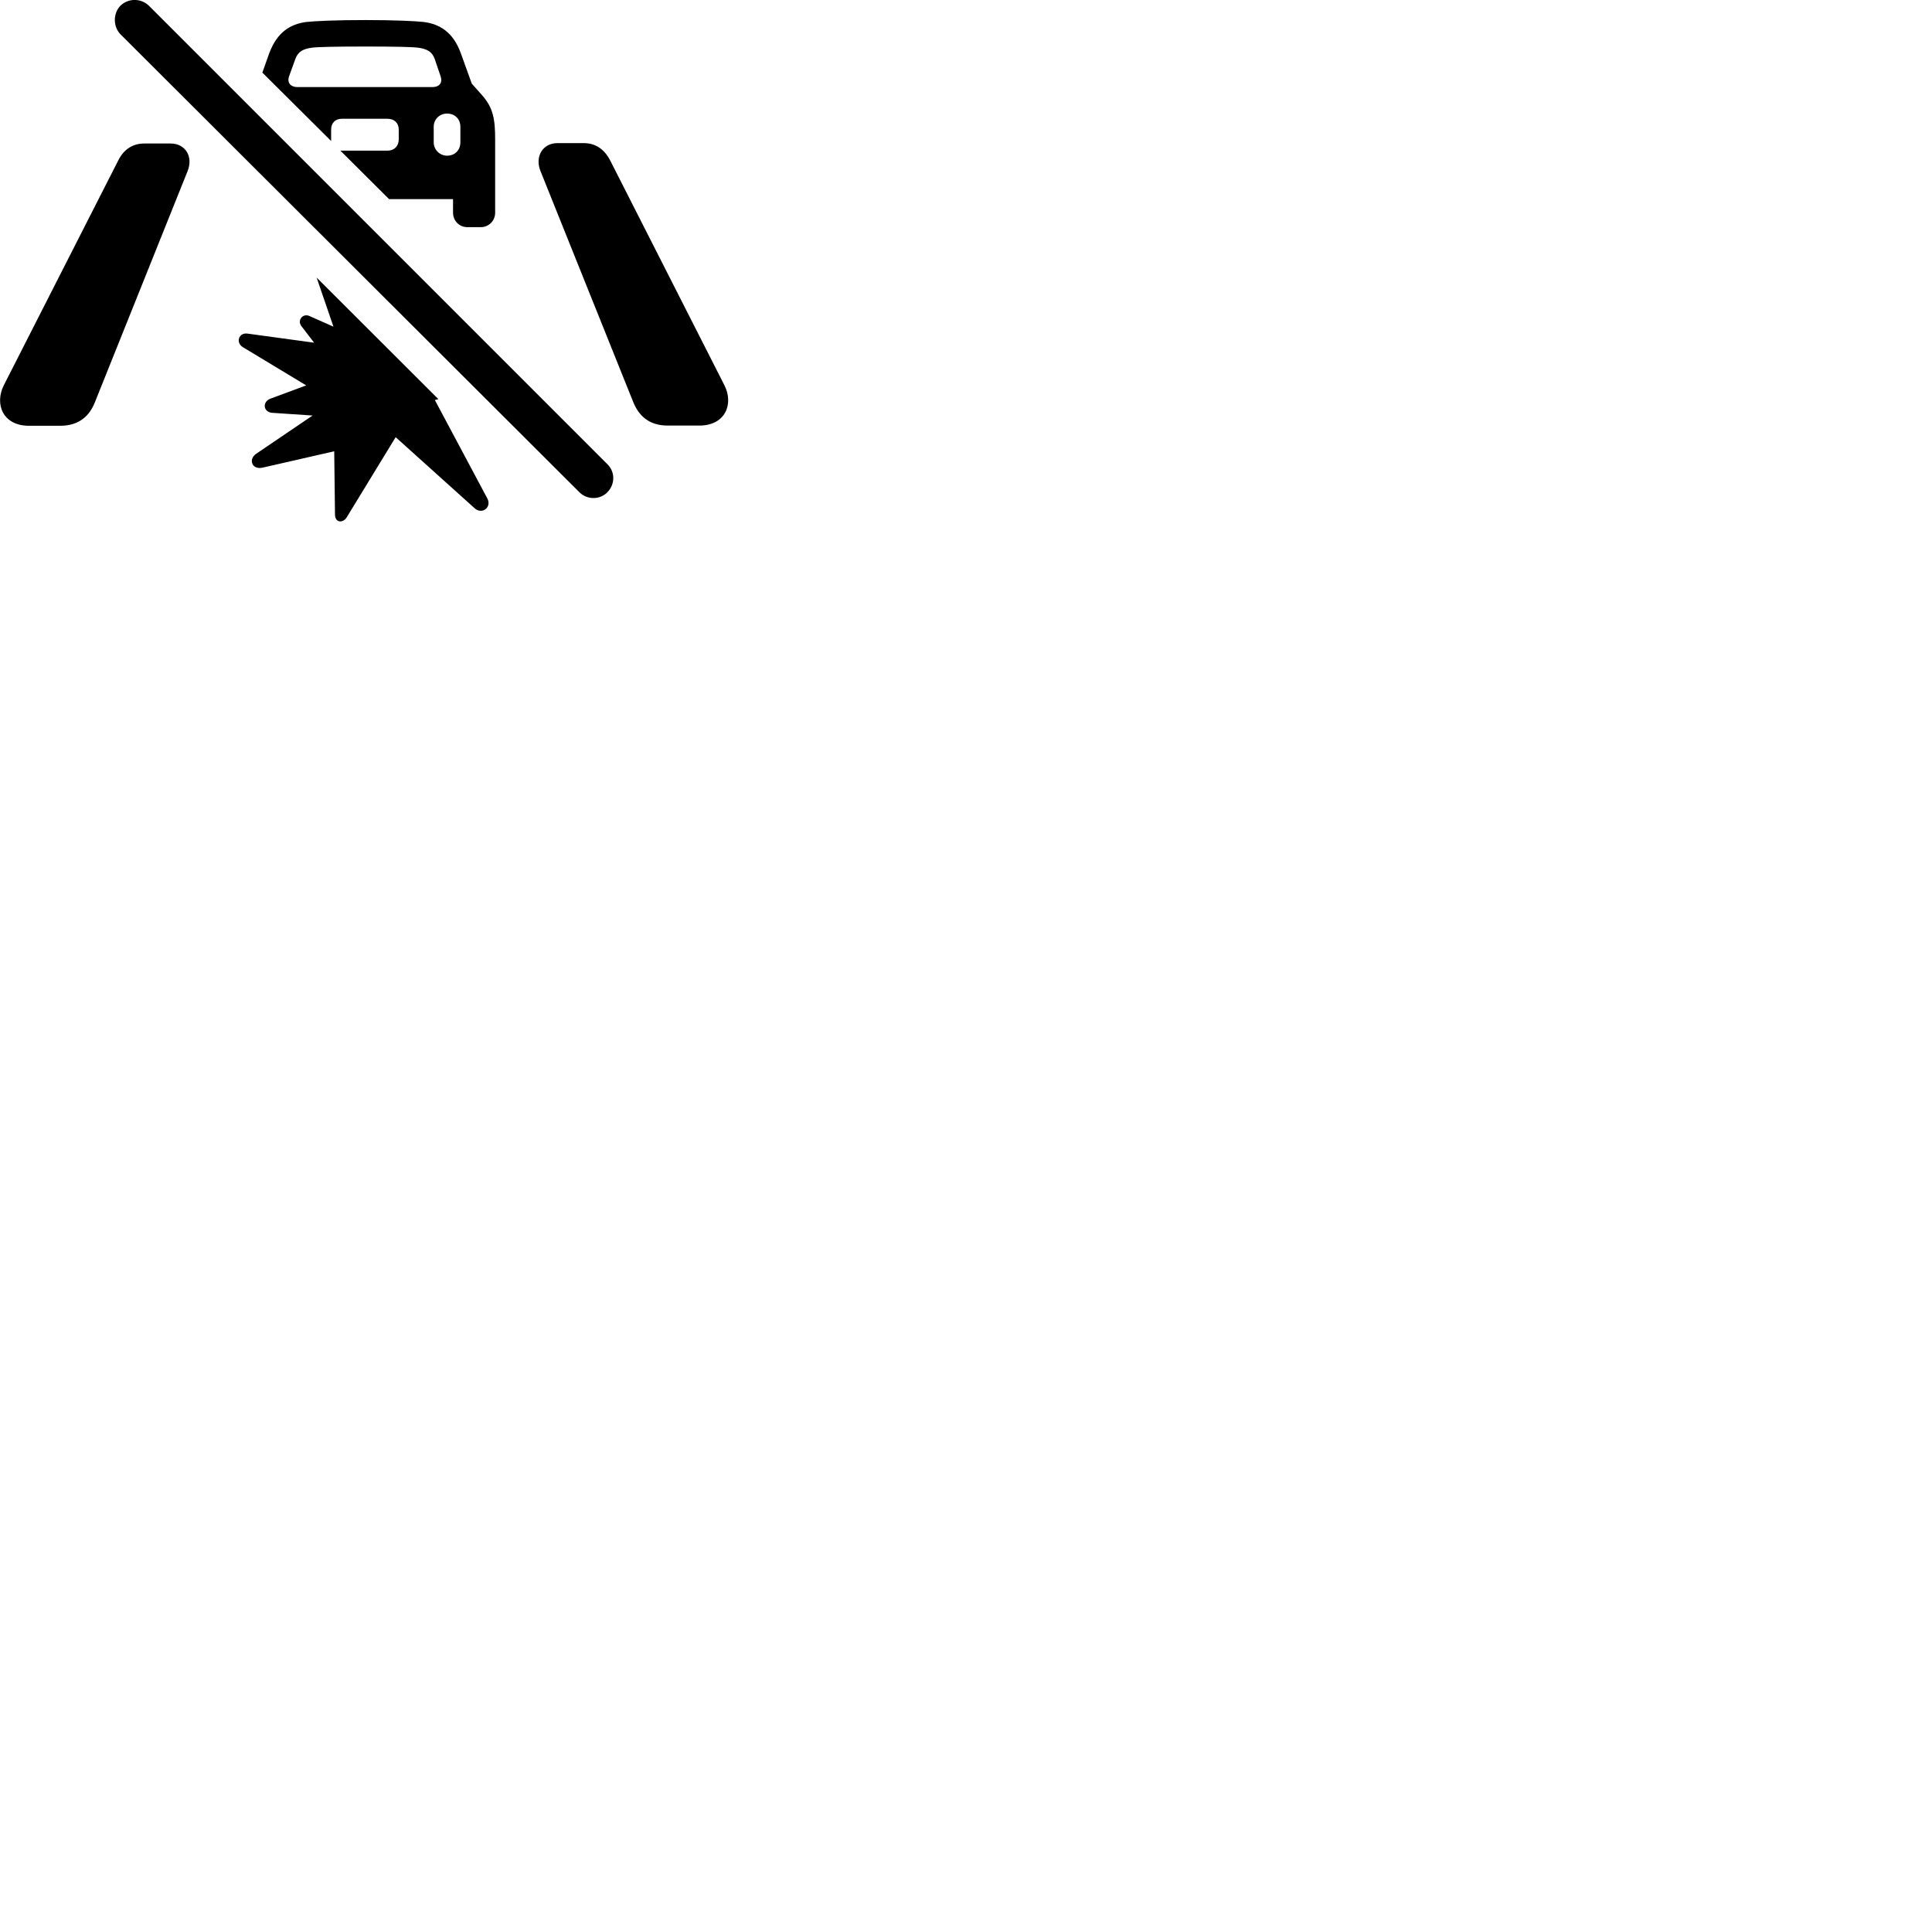 
        <svg xmlns="http://www.w3.org/2000/svg" viewBox="0 0 100 100">
            <path d="M29.989 25.478C30.389 25.878 31.049 25.878 31.439 25.478C31.839 25.068 31.849 24.428 31.439 24.028L7.709 0.298C7.299 -0.102 6.639 -0.102 6.229 0.298C5.849 0.698 5.849 1.368 6.229 1.768ZM20.139 10.308H23.449V11.008C23.449 11.418 23.759 11.758 24.199 11.758H24.879C25.309 11.758 25.629 11.418 25.629 11.008V7.228C25.629 6.178 25.529 5.588 24.969 4.948L24.419 4.328L23.849 2.748C23.449 1.658 22.759 1.248 21.939 1.138C21.479 1.088 20.409 1.038 18.899 1.038C17.379 1.038 16.309 1.088 15.849 1.138C15.029 1.248 14.349 1.658 13.939 2.748L13.579 3.758L17.139 7.298V6.708C17.139 6.368 17.349 6.148 17.689 6.148H20.059C20.409 6.148 20.639 6.368 20.639 6.708V7.208C20.639 7.568 20.399 7.798 20.059 7.798H17.619ZM15.399 4.508C15.049 4.508 14.849 4.288 14.959 3.958L15.289 3.048C15.429 2.658 15.709 2.528 16.149 2.468C16.439 2.428 17.399 2.408 18.899 2.408C20.399 2.408 21.349 2.428 21.639 2.468C22.079 2.528 22.359 2.658 22.499 3.048L22.809 3.958C22.919 4.288 22.739 4.508 22.379 4.508ZM23.139 8.058C22.759 8.058 22.449 7.748 22.449 7.368V6.558C22.449 6.168 22.759 5.878 23.139 5.878C23.539 5.878 23.829 6.158 23.829 6.558V7.368C23.829 7.778 23.539 8.058 23.139 8.058ZM31.569 8.278C31.259 7.698 30.799 7.408 30.219 7.408H28.849C28.089 7.408 27.679 8.108 27.969 8.838L32.779 20.818C33.059 21.498 33.569 22.028 34.569 22.028H36.189C37.559 22.028 37.989 20.898 37.489 19.928ZM6.129 8.288L0.199 19.938C-0.291 20.908 0.139 22.038 1.499 22.038H3.119C4.109 22.038 4.639 21.508 4.909 20.828L9.709 8.858C10.009 8.118 9.609 7.428 8.829 7.428H7.459C6.899 7.428 6.419 7.708 6.129 8.288ZM25.229 25.808L22.509 20.708L22.689 20.658L16.389 14.368L17.259 16.908L16.019 16.358C15.679 16.198 15.369 16.578 15.599 16.878L16.259 17.738L12.819 17.268C12.349 17.198 12.189 17.738 12.569 17.968L15.849 19.948L13.989 20.638C13.559 20.808 13.629 21.338 14.099 21.368L16.179 21.508L13.259 23.488C12.849 23.768 13.029 24.318 13.579 24.208L17.299 23.358L17.339 26.618C17.339 27.078 17.749 27.078 17.939 26.788L20.479 22.628L24.579 26.318C24.949 26.638 25.459 26.268 25.229 25.808Z" />
        </svg>
    